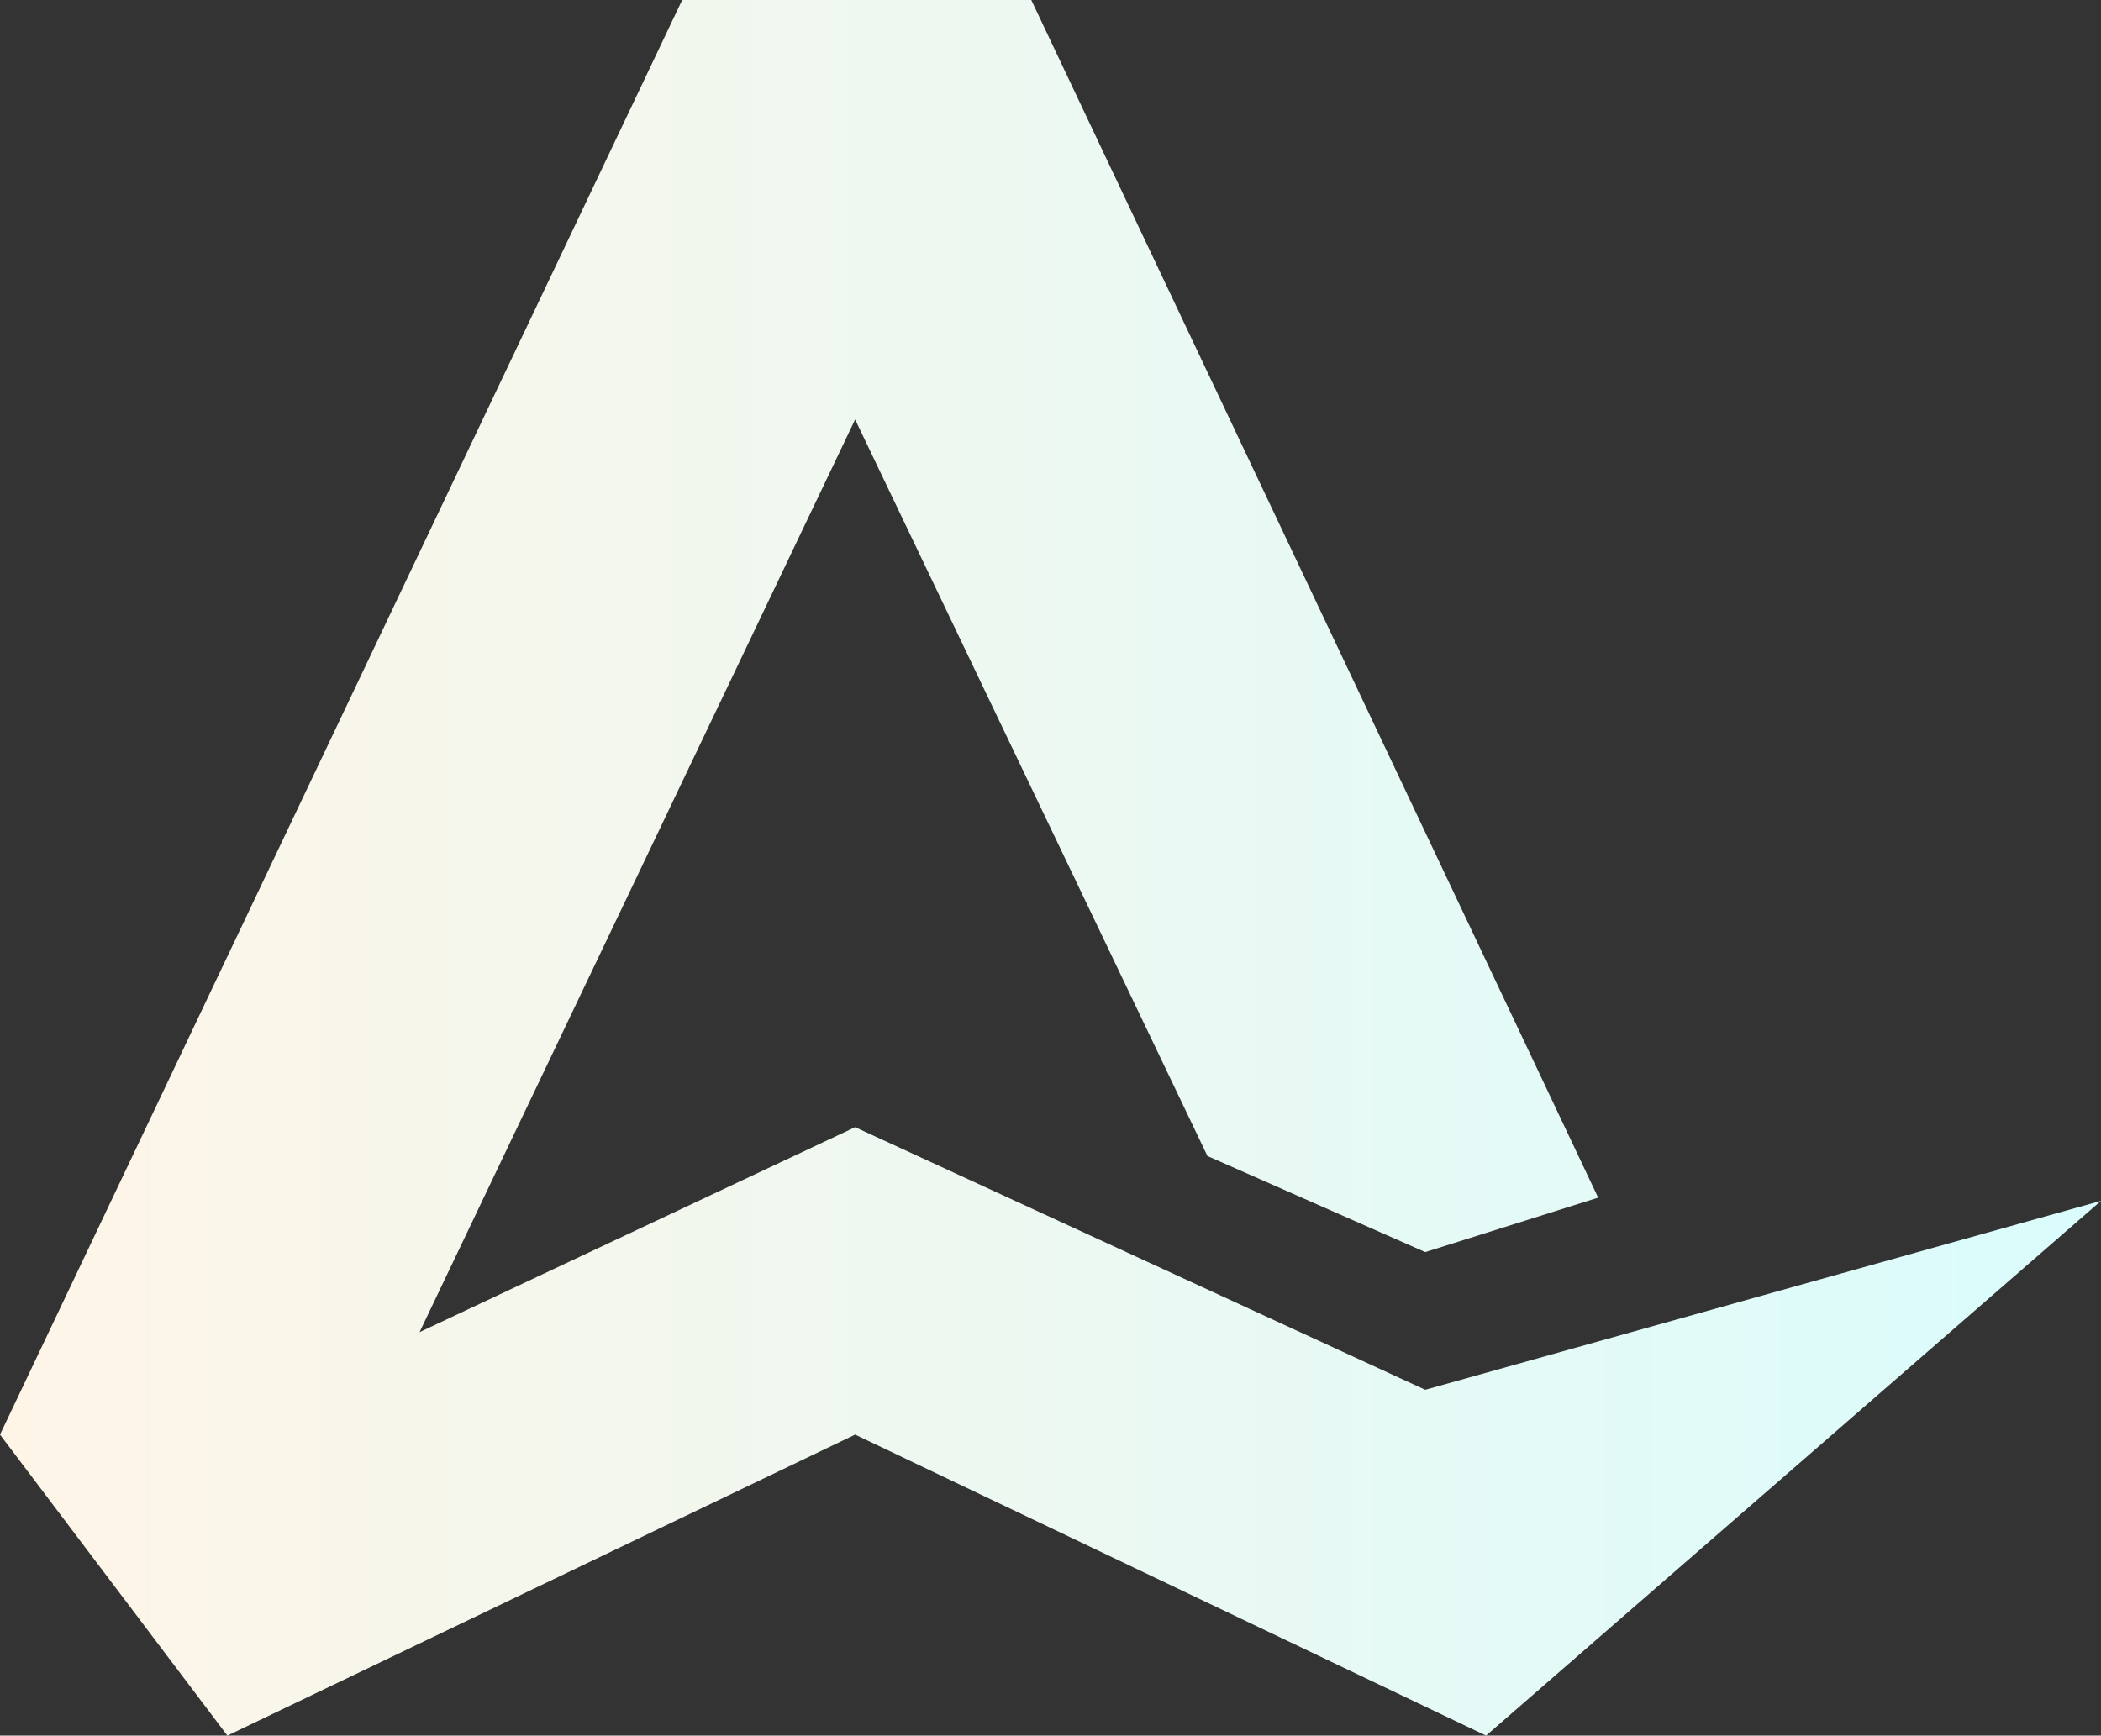 <svg width="984" height="813" viewBox="0 0 984 813" fill="none" xmlns="http://www.w3.org/2000/svg">
<rect x="0" y="0" width="984" height="813" fill="#333333" stroke="none"/>
<path d="M319.5 0L0 672L106.5 813L400.5 672L696 813L984 562.5L667.5 651L400.5 528L196.5 624L400.5 196.5L565.5 541.5L667.5 586.5L748.5 561L483 0H319.5Z" fill="url(#paint0_linear_8118_3415)"/>
<defs>
<linearGradient id="paint0_linear_8118_3415" x1="-2.36496e-09" y1="406.5" x2="984" y2="406.5" gradientUnits="userSpaceOnUse">
<stop stop-color="#FEF5E7"/>
<stop offset="1" stop-color="#DAFCFC"/>
</linearGradient>
</defs>
</svg>
